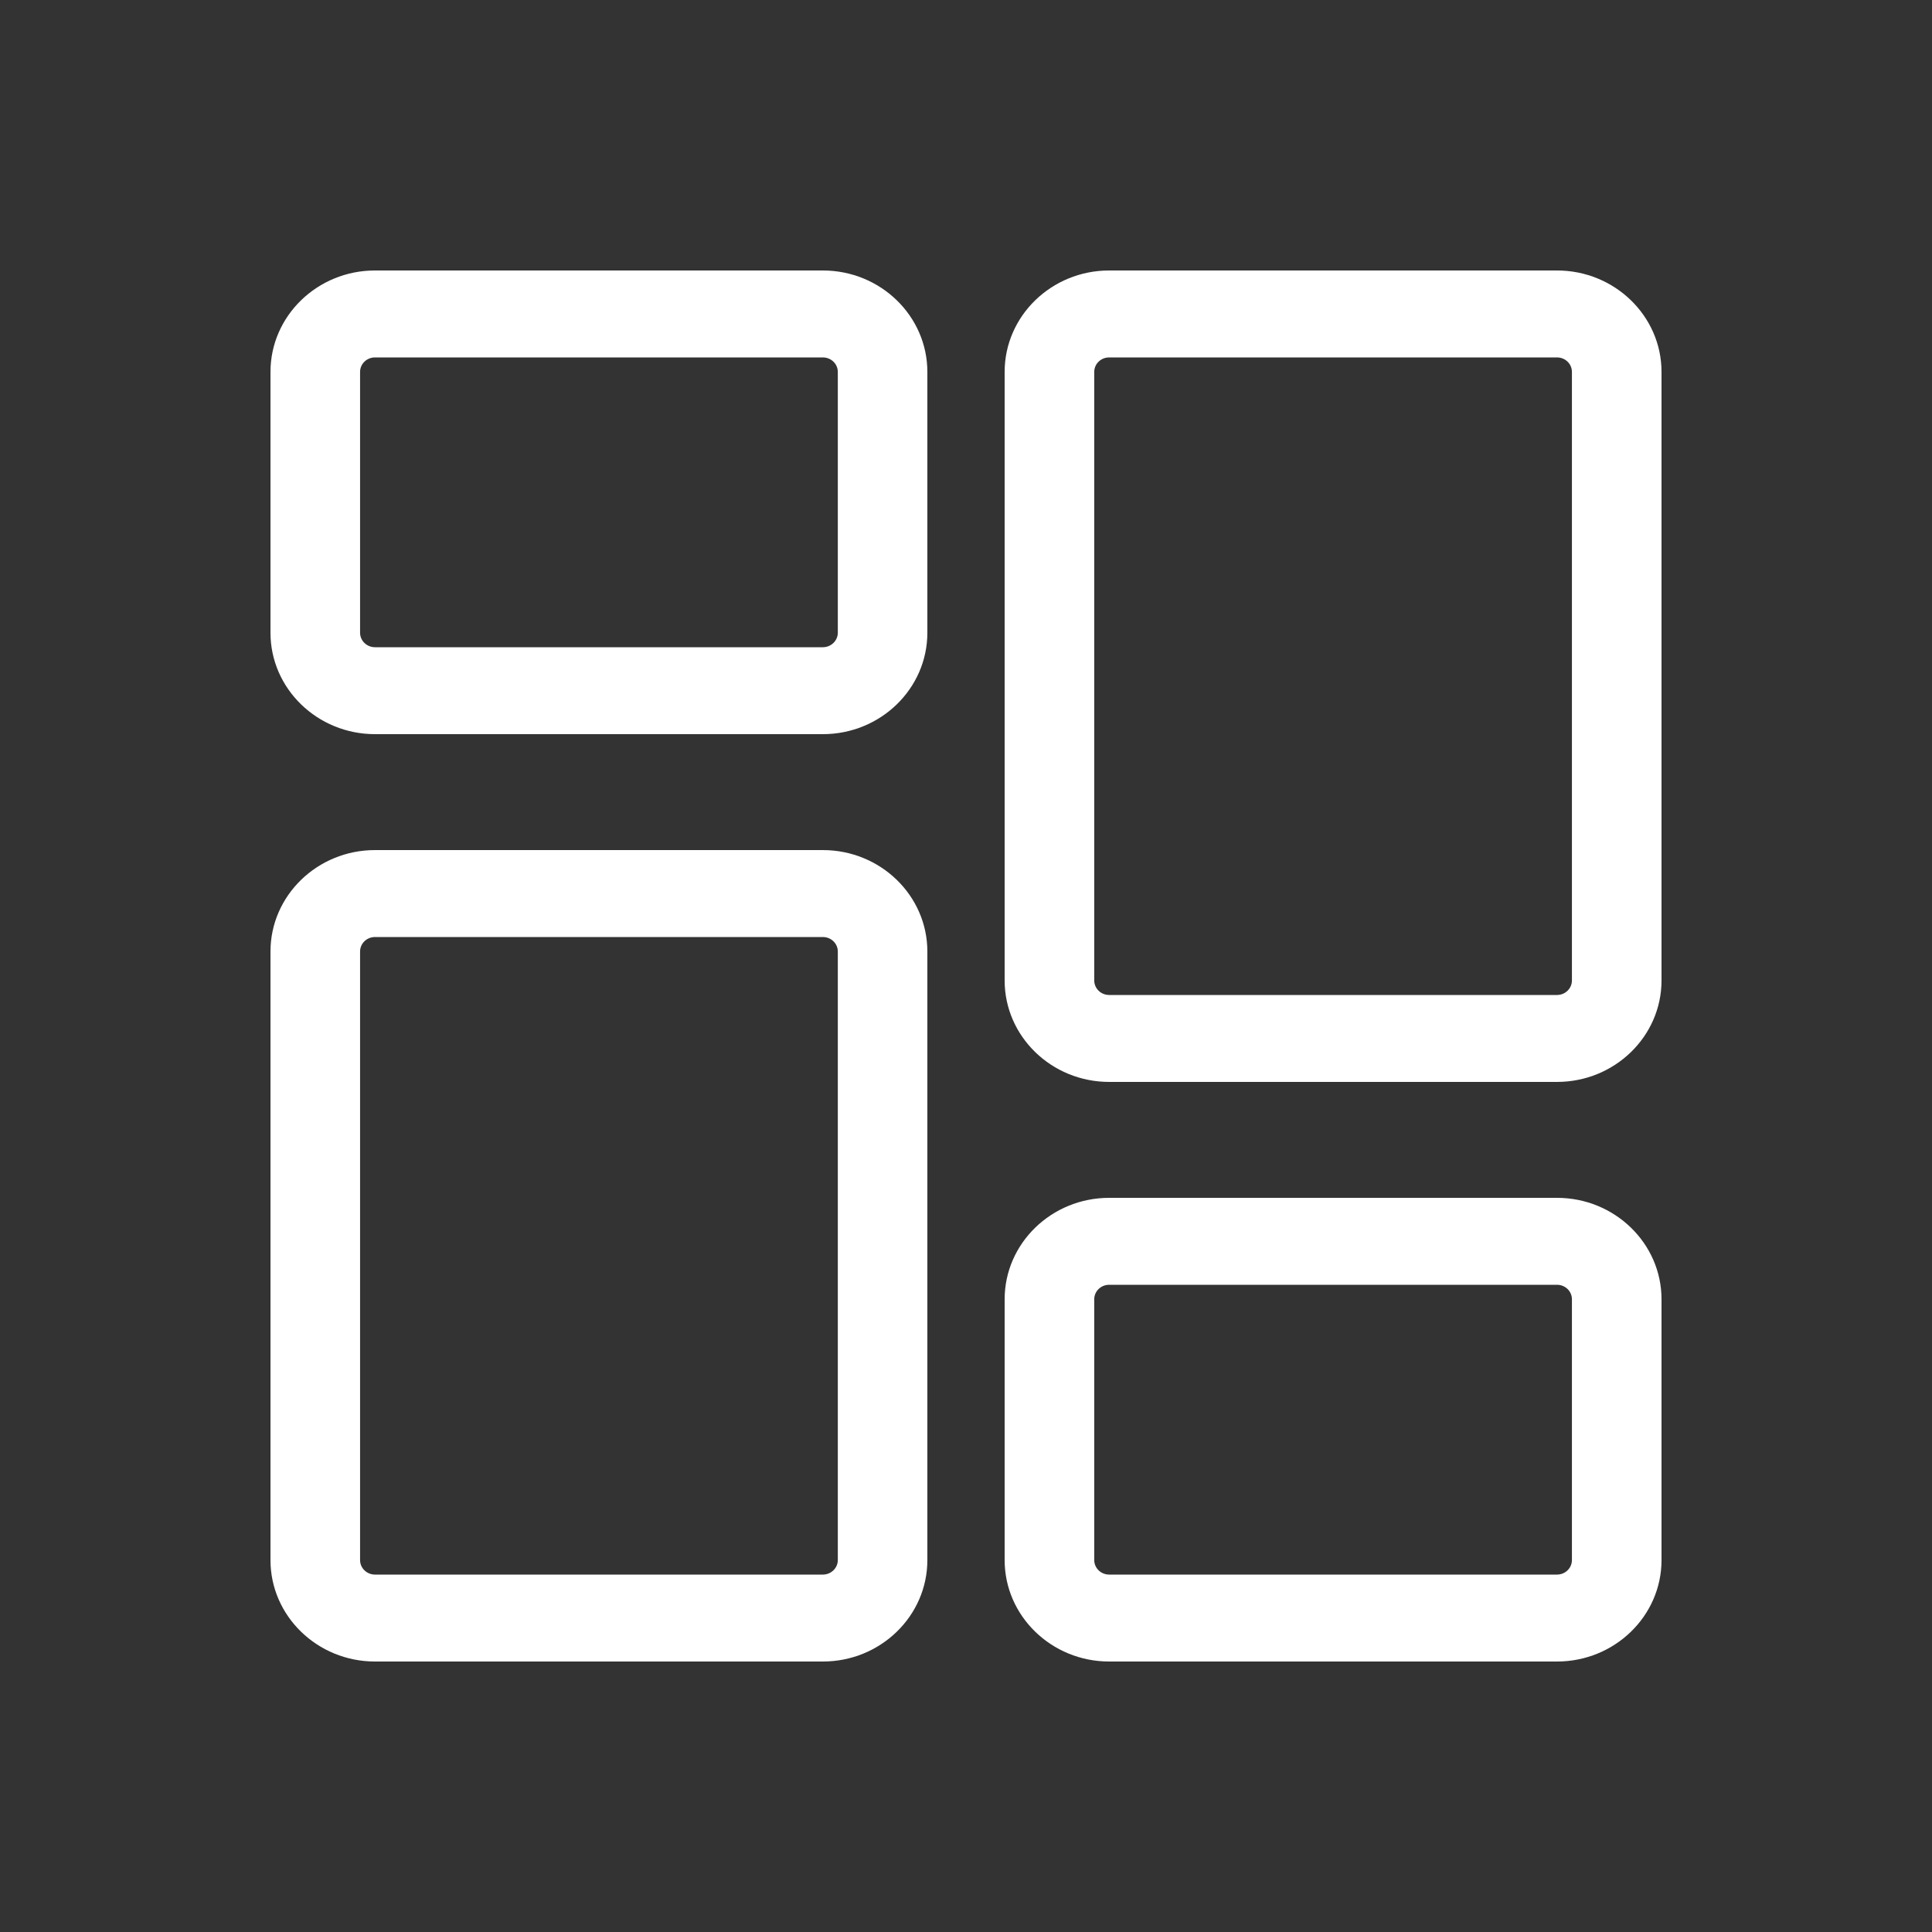 <svg width="40" height="40" viewBox="0 0 40 40" fill="none" xmlns="http://www.w3.org/2000/svg">
<rect x="0" y="0" width="40" height="40" fill="#333333" stroke="none"/>
<path d="M17.036 15.2H7.764C6.571 15.2 5.6 14.258 5.6 13.1V7.7C5.6 6.542 6.571 5.6 7.764 5.6H17.036C18.23 5.6 19.2 6.542 19.2 7.7V13.1C19.2 14.258 18.23 15.2 17.036 15.2ZM7.764 7.4C7.593 7.4 7.455 7.534 7.455 7.7V13.1C7.455 13.265 7.593 13.4 7.764 13.4H17.036C17.207 13.4 17.346 13.265 17.346 13.1V7.7C17.346 7.534 17.207 7.4 17.036 7.4H7.764Z" fill="white"/>
<path d="M17.036 34.4H7.764C6.571 34.4 5.6 33.458 5.6 32.3V19.7C5.6 18.542 6.571 17.6 7.764 17.6H17.036C18.23 17.6 19.2 18.542 19.2 19.7V32.3C19.2 33.458 18.23 34.4 17.036 34.4ZM7.764 19.4C7.593 19.4 7.455 19.534 7.455 19.7V32.3C7.455 32.465 7.593 32.6 7.764 32.6H17.036C17.207 32.6 17.346 32.465 17.346 32.3V19.7C17.346 19.534 17.207 19.4 17.036 19.4H7.764Z" fill="white"/>
<path d="M32.236 34.4H22.964C21.771 34.4 20.8 33.458 20.8 32.3V26.9C20.8 25.742 21.771 24.8 22.964 24.8H32.236C33.429 24.8 34.4 25.742 34.4 26.9V32.3C34.4 33.458 33.429 34.4 32.236 34.4ZM22.964 26.6C22.793 26.6 22.655 26.734 22.655 26.9V32.3C22.655 32.465 22.793 32.6 22.964 32.6H32.236C32.407 32.6 32.545 32.465 32.545 32.3V26.9C32.545 26.734 32.407 26.6 32.236 26.6H22.964Z" fill="white"/>
<path d="M32.236 22.4H22.964C21.771 22.4 20.8 21.458 20.8 20.299V7.7C20.8 6.542 21.771 5.6 22.964 5.6H32.236C33.429 5.6 34.4 6.542 34.4 7.7V20.299C34.4 21.458 33.429 22.4 32.236 22.4ZM22.964 7.4C22.793 7.4 22.655 7.534 22.655 7.7V20.299C22.655 20.465 22.793 20.6 22.964 20.6H32.236C32.407 20.6 32.545 20.465 32.545 20.299V7.7C32.545 7.534 32.407 7.4 32.236 7.4H22.964Z" fill="white"/>
</svg>
